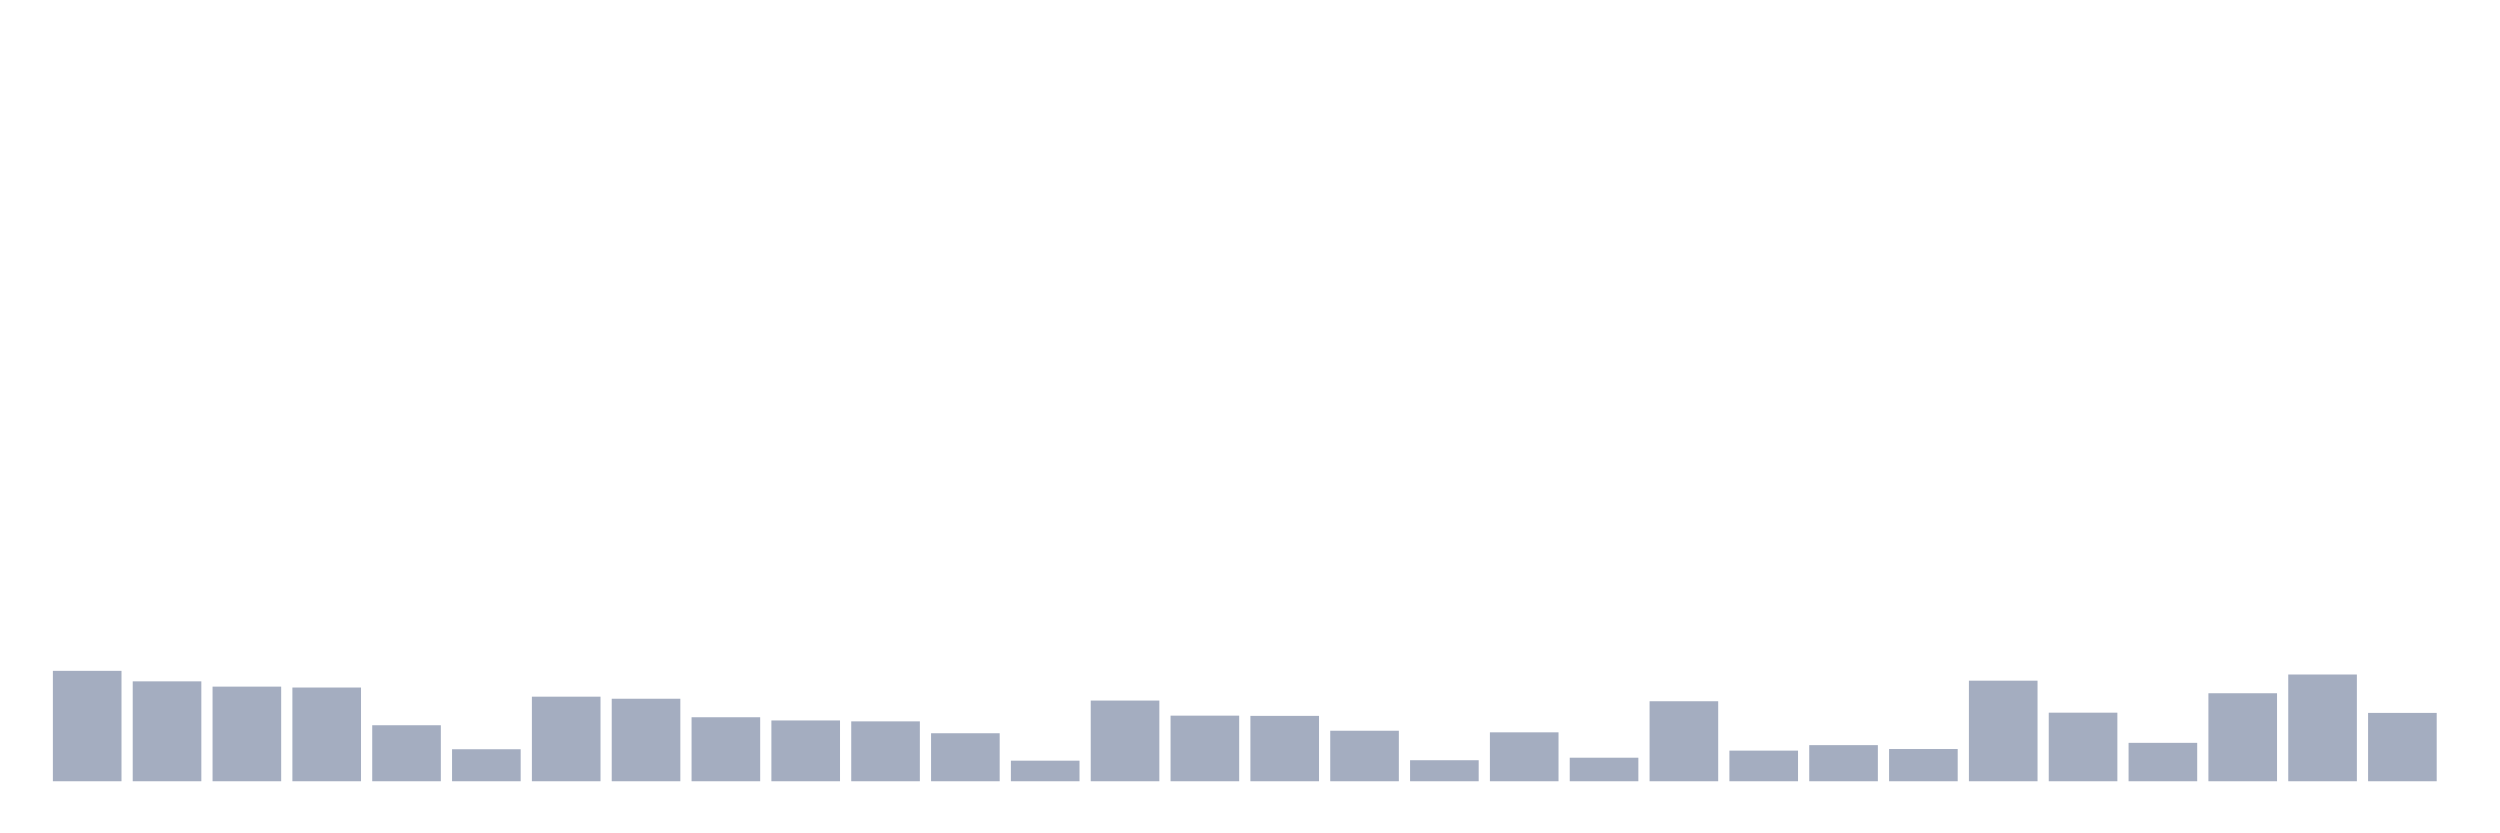 <svg xmlns="http://www.w3.org/2000/svg" viewBox="0 0 480 160"><g transform="translate(10,10)"><rect class="bar" x="0.153" width="13.175" y="118.803" height="21.197" fill="rgb(164,173,192)"></rect><rect class="bar" x="15.482" width="13.175" y="120.821" height="19.179" fill="rgb(164,173,192)"></rect><rect class="bar" x="30.81" width="13.175" y="121.831" height="18.169" fill="rgb(164,173,192)"></rect><rect class="bar" x="46.138" width="13.175" y="122.006" height="17.994" fill="rgb(164,173,192)"></rect><rect class="bar" x="61.466" width="13.175" y="129.248" height="10.752" fill="rgb(164,173,192)"></rect><rect class="bar" x="76.794" width="13.175" y="133.856" height="6.144" fill="rgb(164,173,192)"></rect><rect class="bar" x="92.123" width="13.175" y="123.762" height="16.238" fill="rgb(164,173,192)"></rect><rect class="bar" x="107.451" width="13.175" y="124.157" height="15.843" fill="rgb(164,173,192)"></rect><rect class="bar" x="122.779" width="13.175" y="127.712" height="12.288" fill="rgb(164,173,192)"></rect><rect class="bar" x="138.107" width="13.175" y="128.326" height="11.674" fill="rgb(164,173,192)"></rect><rect class="bar" x="153.436" width="13.175" y="128.502" height="11.498" fill="rgb(164,173,192)"></rect><rect class="bar" x="168.764" width="13.175" y="130.784" height="9.216" fill="rgb(164,173,192)"></rect><rect class="bar" x="184.092" width="13.175" y="136.05" height="3.95" fill="rgb(164,173,192)"></rect><rect class="bar" x="199.42" width="13.175" y="124.508" height="15.492" fill="rgb(164,173,192)"></rect><rect class="bar" x="214.748" width="13.175" y="127.404" height="12.596" fill="rgb(164,173,192)"></rect><rect class="bar" x="230.077" width="13.175" y="127.448" height="12.552" fill="rgb(164,173,192)"></rect><rect class="bar" x="245.405" width="13.175" y="130.301" height="9.699" fill="rgb(164,173,192)"></rect><rect class="bar" x="260.733" width="13.175" y="135.962" height="4.038" fill="rgb(164,173,192)"></rect><rect class="bar" x="276.061" width="13.175" y="130.608" height="9.392" fill="rgb(164,173,192)"></rect><rect class="bar" x="291.39" width="13.175" y="135.48" height="4.52" fill="rgb(164,173,192)"></rect><rect class="bar" x="306.718" width="13.175" y="124.639" height="15.361" fill="rgb(164,173,192)"></rect><rect class="bar" x="322.046" width="13.175" y="134.119" height="5.881" fill="rgb(164,173,192)"></rect><rect class="bar" x="337.374" width="13.175" y="133.066" height="6.934" fill="rgb(164,173,192)"></rect><rect class="bar" x="352.702" width="13.175" y="133.812" height="6.188" fill="rgb(164,173,192)"></rect><rect class="bar" x="368.031" width="13.175" y="120.69" height="19.31" fill="rgb(164,173,192)"></rect><rect class="bar" x="383.359" width="13.175" y="126.834" height="13.166" fill="rgb(164,173,192)"></rect><rect class="bar" x="398.687" width="13.175" y="132.627" height="7.373" fill="rgb(164,173,192)"></rect><rect class="bar" x="414.015" width="13.175" y="123.103" height="16.897" fill="rgb(164,173,192)"></rect><rect class="bar" x="429.344" width="13.175" y="119.505" height="20.495" fill="rgb(164,173,192)"></rect><rect class="bar" x="444.672" width="13.175" y="126.878" height="13.122" fill="rgb(164,173,192)"></rect></g></svg>